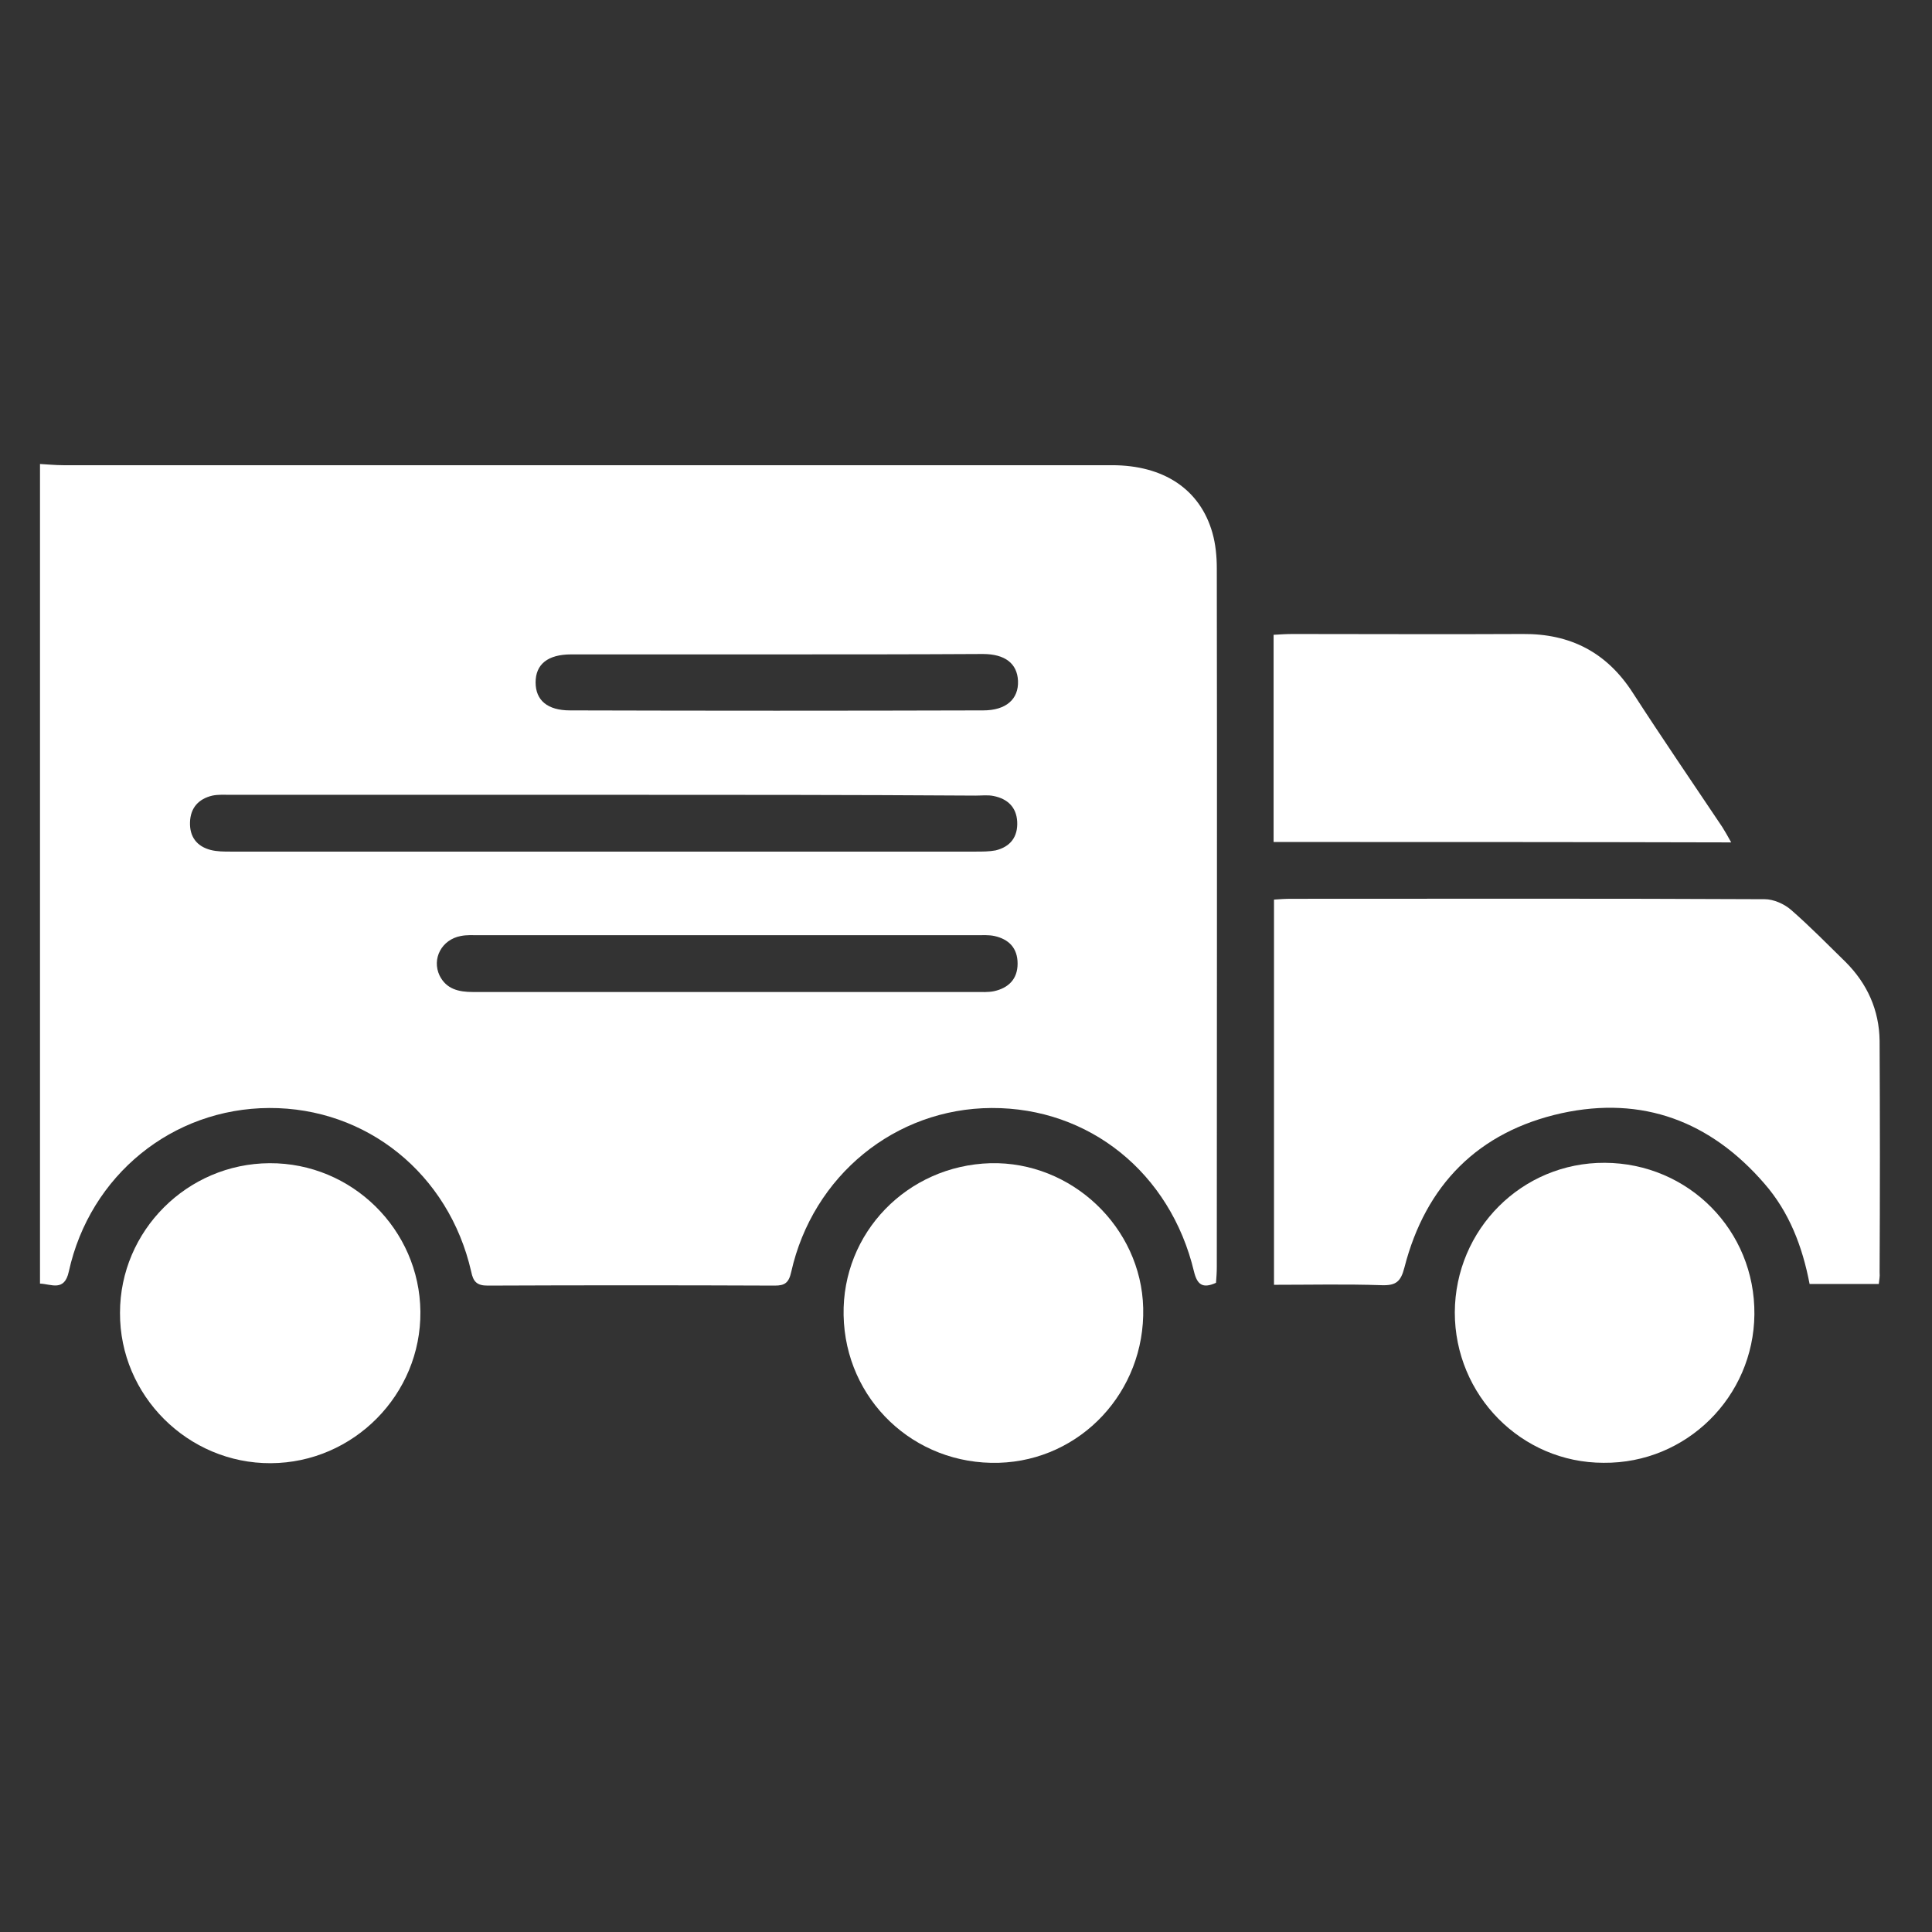 <?xml version="1.0" encoding="utf-8"?>
<!-- Generator: Adobe Illustrator 27.9.0, SVG Export Plug-In . SVG Version: 6.00 Build 0)  -->
<svg version="1.1" id="Layer_1" xmlns="http://www.w3.org/2000/svg" xmlns:xlink="http://www.w3.org/1999/xlink" x="0px" y="0px"
	 viewBox="0 0 483 483" style="enable-background:new 0 0 483 483;" xml:space="preserve">
<rect x="0" y="0" width="483" height="483" fill="#333333" stroke="none"/>
<style type="text/css">
	.st0{fill:#FFFFFF;}
</style>
<g>
	<path class="st0" d="M10,116c1.9,0.1,3.9,0.3,5.8,0.3c87.4,0,174.8,0,262.2,0c12.9,0,22,6,25.1,16.9c0.8,2.8,1.1,5.9,1.1,8.9
		c0.1,58.2,0,116.5,0,174.7c0,1.3-0.1,2.6-0.2,3.9c-3.3,1.5-4.7,0.5-5.5-2.8c-5.9-24.7-26.2-41-50.6-40.9
		c-24.1,0.1-44.7,16.9-50.1,41c-0.6,2.7-1.6,3.4-4.1,3.4c-23.9-0.1-47.9-0.1-71.8,0c-2.7,0-3.6-1-4.1-3.5
		c-5.6-24.5-26.2-41-50.5-40.9c-24.2,0.1-44.8,16.8-50.1,40.9c-1.1,5.1-4.4,3.1-7.2,3C10,252.6,10,184.3,10,116z M151,198.7
		c-31.1,0-62.3,0-93.4,0c-1.5,0-3-0.1-4.5,0.2c-3.4,0.8-5.5,3-5.6,6.7c-0.1,3.6,1.7,6,5.2,6.9c1.6,0.4,3.3,0.4,4.9,0.4
		c62.1,0,124.3,0,186.4,0c1.6,0,3.3,0,4.9-0.3c3.7-0.9,5.6-3.4,5.4-7.2c-0.2-3.6-2.4-5.7-5.9-6.4c-1.4-0.3-3-0.1-4.5-0.1
		C213,198.7,182,198.7,151,198.7z M181.6,248c20.8,0,41.6,0,62.4,0c1.5,0,3,0.1,4.5-0.2c3.6-0.8,5.9-3,5.9-6.9s-2.2-6.1-5.8-6.9
		c-1.4-0.3-3-0.2-4.5-0.2c-41.5,0-82.9,0-124.4,0c-1.5,0-3-0.1-4.5,0.2c-4.8,0.9-7.3,5.7-5.3,9.9c1.7,3.4,4.8,4.1,8.3,4.1
		C139.4,248,160.5,248,181.6,248z M194.4,163.6c-17.2,0-34.4,0-51.6,0c-5.9,0-8.9,2.5-8.9,7s3,7,8.6,7c34.4,0.1,68.9,0.1,103.3,0
		c5.7,0,8.9-2.8,8.7-7.4c-0.2-4.3-3.2-6.7-8.8-6.7C228.5,163.6,211.4,163.6,194.4,163.6z"/>
	<path class="st0" d="M469.7,321c-5.8,0-11.4,0-17.3,0c-1.8-9.4-5.1-18-11.3-25.1c-13.5-15.6-30.5-22-50.7-17.6
		c-20.8,4.6-34,17.9-39.3,38.6c-0.9,3.5-2.1,4.5-5.6,4.4c-8.9-0.3-17.9-0.1-27-0.1c0-32.3,0-64,0-96.3c1.4-0.1,2.8-0.2,4.2-0.2
		c39.5,0,79-0.1,118.5,0.1c2.2,0,4.9,1.2,6.6,2.7c4.7,4.1,9.1,8.6,13.6,13c5.4,5.4,8.4,12,8.5,19.7c0.1,19.3,0.1,38.6,0,57.9
		C470,319.1,469.8,320,469.7,321z"/>
	<path class="st0" d="M318.4,210.5c0-17.5,0-34.4,0-51.8c1.7-0.1,3.2-0.2,4.8-0.2c19.2,0,38.3,0.1,57.5,0c11.9-0.1,21,4.6,27.5,14.7
		c7.3,11.3,14.9,22.4,22.4,33.6c0.7,1.1,1.3,2.2,2.2,3.8C394.4,210.5,356.6,210.5,318.4,210.5z"/>
	<path class="st0" d="M67.4,290.8c20.6-0.1,37.5,16.6,37.7,37.1c0.2,20.7-16.7,37.8-37.4,37.9S29.9,348.9,30,328.2
		C30,307.7,46.8,290.9,67.4,290.8z"/>
	<path class="st0" d="M247.6,290.8c20.3-0.5,37.7,16,38.2,36.2c0.5,20.9-15.6,38.1-36.1,38.7c-21.2,0.6-38.4-15.8-38.8-36.9
		C210.5,308.2,226.8,291.4,247.6,290.8z"/>
	<path class="st0" d="M363.7,328.1c0.1-20.8,16.8-37.5,37.5-37.4c20.9,0.1,37.6,16.9,37.4,37.9c-0.2,20.6-17,37.3-37.7,37.1
		C380.3,365.7,363.7,348.8,363.7,328.1z"/>
</g>
</svg>
